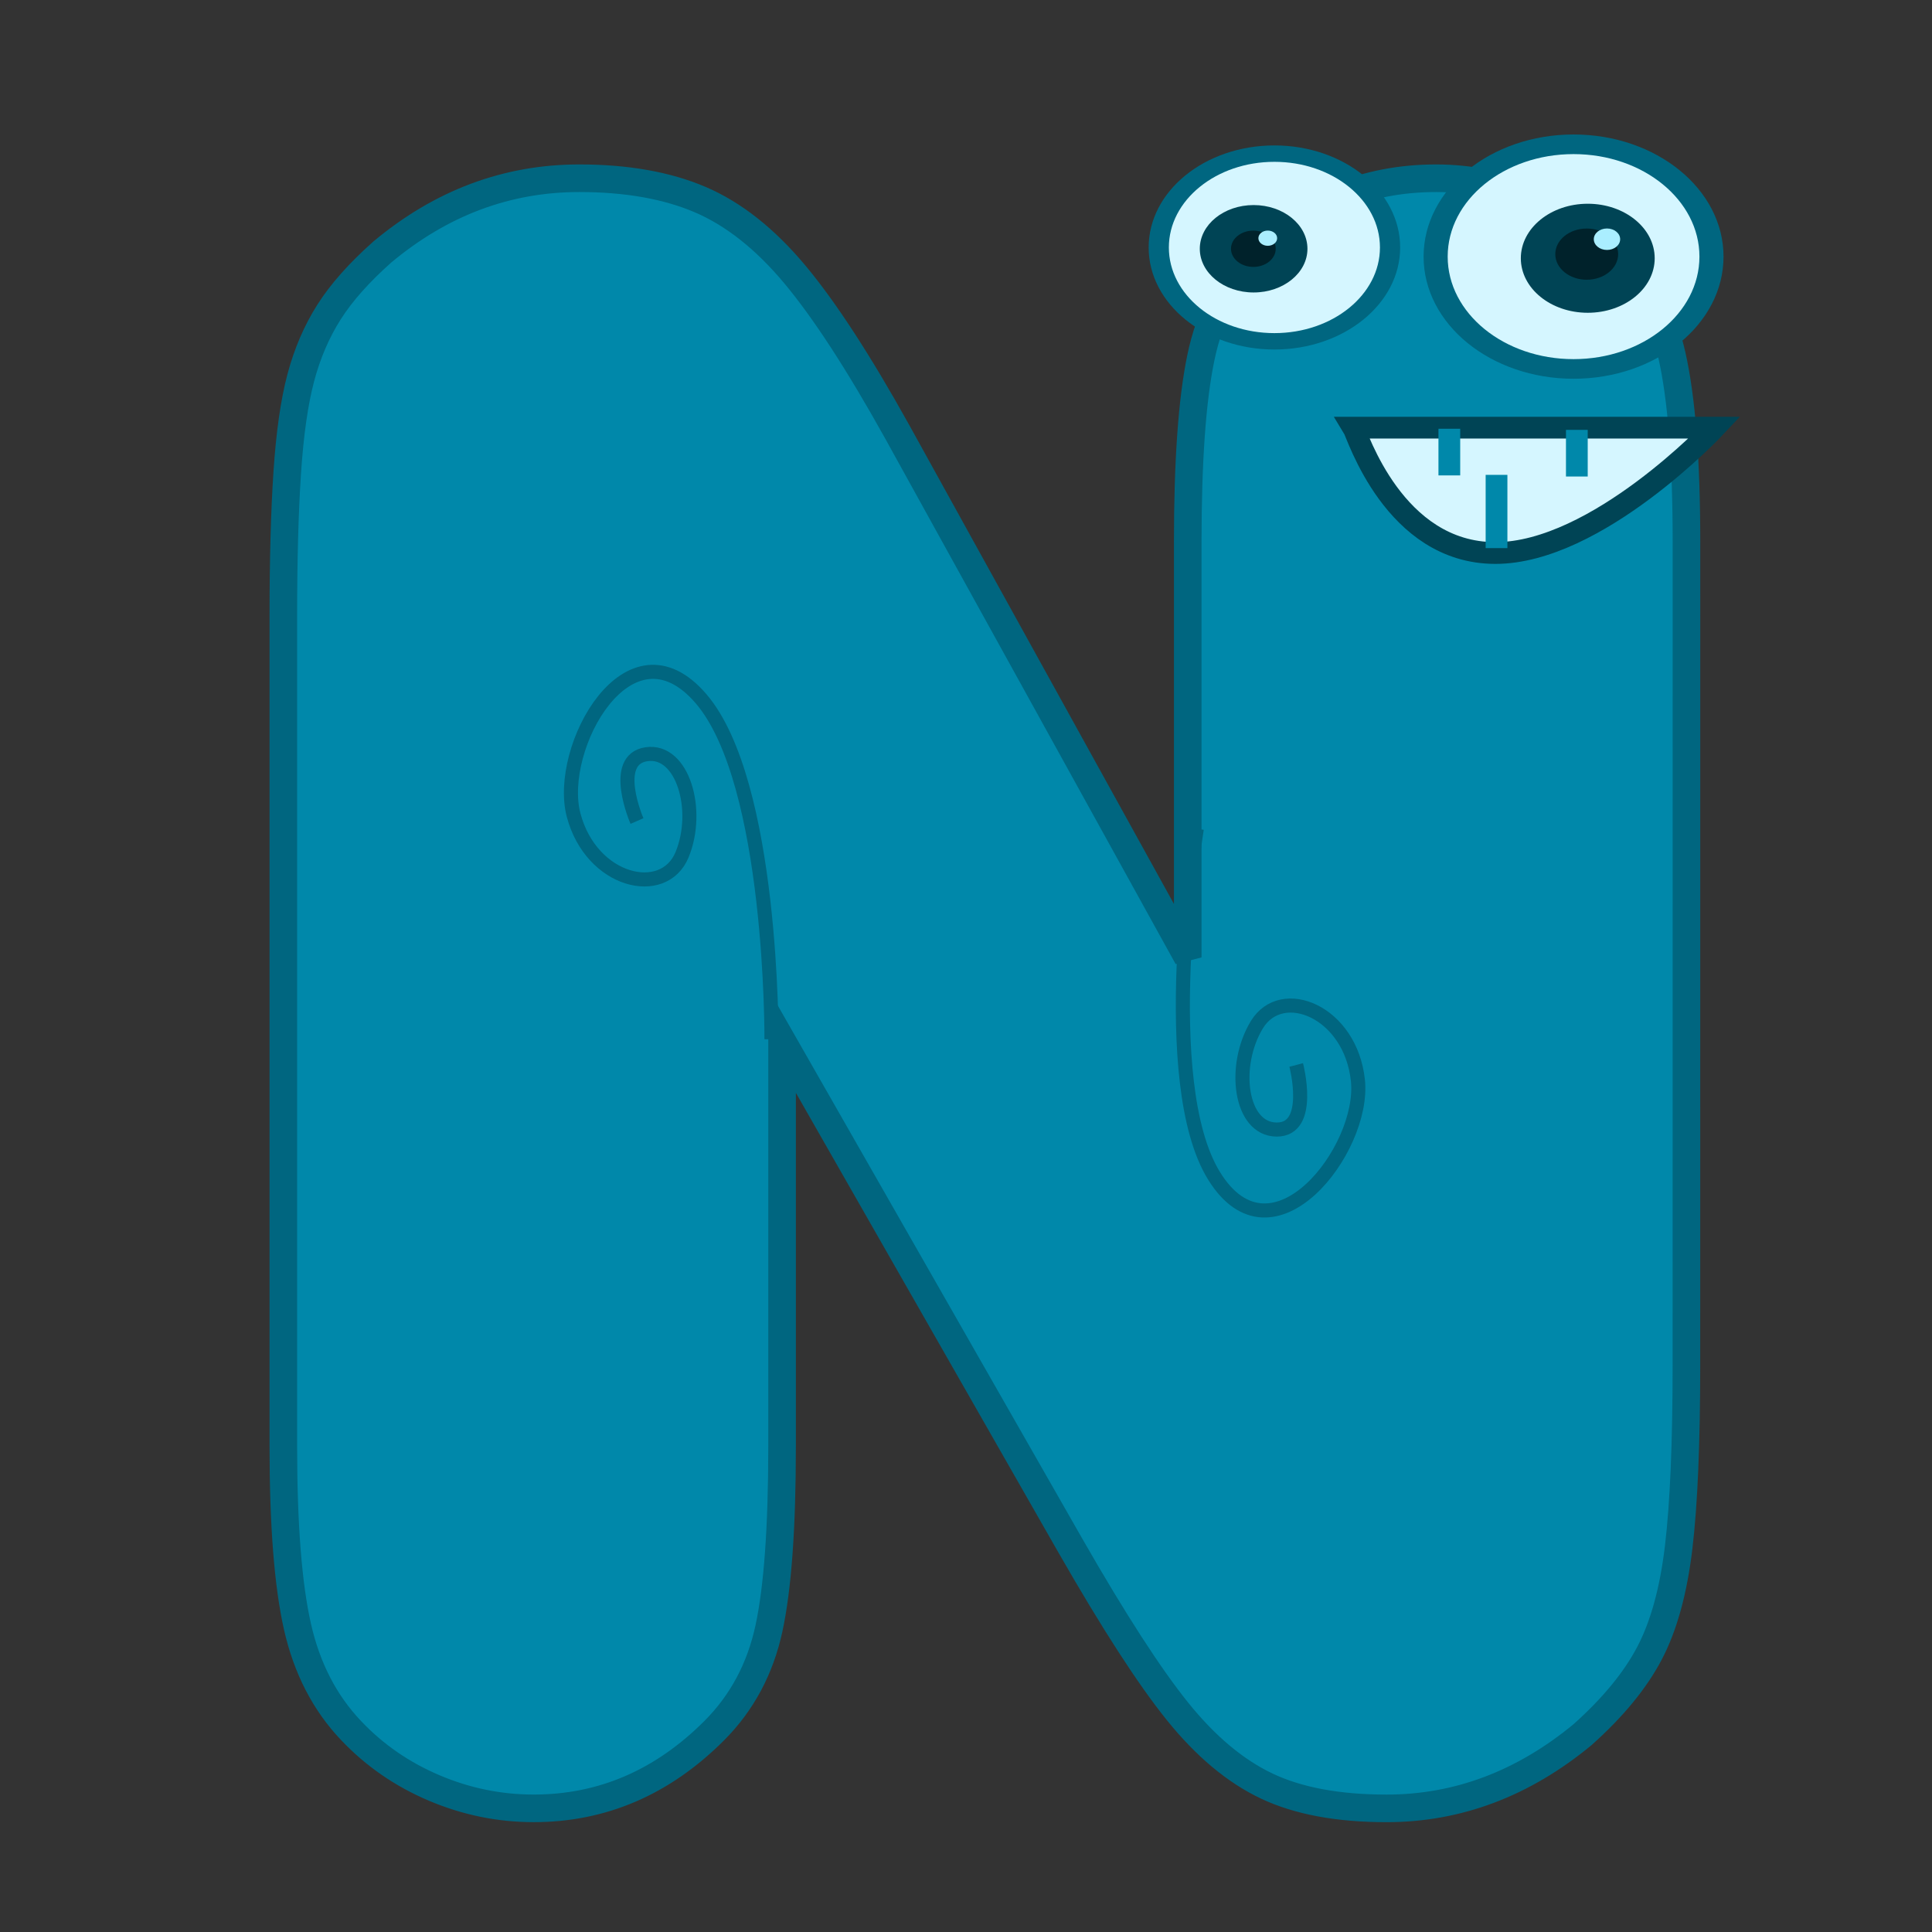 <?xml version="1.0" encoding="UTF-8" standalone="no"?>
<svg
   xmlns:dc="http://purl.org/dc/elements/1.1/"
   xmlns:cc="http://creativecommons.org/ns#"
   xmlns:rdf="http://www.w3.org/1999/02/22-rdf-syntax-ns#"
   xmlns:svg="http://www.w3.org/2000/svg"
   xmlns="http://www.w3.org/2000/svg"
   xmlns:sodipodi="http://sodipodi.sourceforge.net/DTD/sodipodi-0.dtd"
   xmlns:inkscape="http://www.inkscape.org/namespaces/inkscape"
   viewBox="0 0 70 70"
   version="1.1"
   id="svg1749"
   sodipodi:docname="N.svg"
   inkscape:version="0.92.3 (2405546, 2018-03-11)"
   width="70"
   height="70">
  <rect x="0" y="0" width="70" height="70" fill="#333333" stroke="none"/>
  <sodipodi:namedview
     pagecolor="#ffffff"
     bordercolor="#666666"
     borderopacity="1"
     objecttolerance="10"
     gridtolerance="10"
     guidetolerance="10"
     inkscape:pageopacity="0"
     inkscape:pageshadow="2"
     inkscape:window-width="1920"
     inkscape:window-height="1052"
     id="namedview1751"
     showgrid="false"
     inkscape:zoom="4.4779145"
     inkscape:cx="22.30818"
     inkscape:cy="50.256837"
     inkscape:window-x="0"
     inkscape:window-y="360"
     inkscape:window-maximized="1"
     inkscape:current-layer="g1425" />
  <defs
     id="defs5">
    <filter
       id="a"
       x="-0.464"
       y="-0.464"
       width="1.928"
       height="1.928">
      <feGaussianBlur
         stdDeviation="3.028"
         id="feGaussianBlur2" />
    </filter>
    <filter
       height="1.928"
       width="1.928"
       y="-0.464"
       x="-0.464"
       id="a-4">
      <feGaussianBlur
         id="feGaussianBlur2-6"
         stdDeviation="3.028" />
    </filter>
    <filter
       height="1.928"
       width="1.928"
       y="-0.464"
       x="-0.464"
       id="filter11866">
      <feGaussianBlur
         id="feGaussianBlur11864"
         stdDeviation="3.028" />
    </filter>
    <filter
       height="1.928"
       width="1.928"
       y="-0.464"
       x="-0.464"
       id="filter11870">
      <feGaussianBlur
         id="feGaussianBlur11868"
         stdDeviation="3.028" />
    </filter>
    <filter
       height="1.928"
       width="1.928"
       y="-0.464"
       x="-0.464"
       id="filter11874">
      <feGaussianBlur
         id="feGaussianBlur11872"
         stdDeviation="3.028" />
    </filter>
    <filter
       height="1.928"
       width="1.928"
       y="-0.464"
       x="-0.464"
       id="filter11878">
      <feGaussianBlur
         id="feGaussianBlur11876"
         stdDeviation="3.028" />
    </filter>
    <filter
       height="1.928"
       width="1.928"
       y="-0.464"
       x="-0.464"
       id="filter11882">
      <feGaussianBlur
         id="feGaussianBlur11880"
         stdDeviation="3.028" />
    </filter>
    <filter
       height="1.928"
       width="1.928"
       y="-0.464"
       x="-0.464"
       id="filter11886">
      <feGaussianBlur
         id="feGaussianBlur11884"
         stdDeviation="3.028" />
    </filter>
    <filter
       height="1.928"
       width="1.928"
       y="-0.464"
       x="-0.464"
       id="filter11890">
      <feGaussianBlur
         id="feGaussianBlur11888"
         stdDeviation="3.028" />
    </filter>
    <filter
       height="1.928"
       width="1.928"
       y="-0.464"
       x="-0.464"
       id="filter11894">
      <feGaussianBlur
         id="feGaussianBlur11892"
         stdDeviation="3.028" />
    </filter>
    <filter
       height="1.928"
       width="1.928"
       y="-0.464"
       x="-0.464"
       id="filter11898">
      <feGaussianBlur
         id="feGaussianBlur11896"
         stdDeviation="3.028" />
    </filter>
    <filter
       height="1.928"
       width="1.928"
       y="-0.464"
       x="-0.464"
       id="filter11902">
      <feGaussianBlur
         id="feGaussianBlur11900"
         stdDeviation="3.028" />
    </filter>
  </defs>
  <g
     id="g1425"
     transform="translate(-485.439,-247.689)">
    <g
       id="g649"
       transform="translate(-76.769,3.544)">
      <path
         style="fill:#0088aa;stroke:#006680"
         id="path615"
         d="m 623.31,293.6 c -5e-5,2.836 -0.094,5.039 -0.281,6.609 -0.187,1.57 -0.539,2.848 -1.055,3.832 -0.516,0.984 -1.324,1.969 -2.426,2.953 -2.156,1.781 -4.524,2.672 -7.102,2.672 -1.758,0 -3.205,-0.27 -4.342,-0.809 -1.137,-0.539 -2.215,-1.441 -3.234,-2.707 -1.02,-1.266 -2.314,-3.269 -3.885,-6.012 l -10.441,-18.281 v 14.695 c -3e-5,2.93 -0.158,5.127 -0.475,6.592 -0.316,1.465 -0.979,2.701 -1.986,3.709 -1.875,1.875 -4.055,2.812 -6.539,2.812 -1.242,0 -2.443,-0.246 -3.603,-0.738 -1.16,-0.492 -2.162,-1.184 -3.006,-2.074 -0.961,-1.008 -1.611,-2.268 -1.951,-3.779 -0.34,-1.512 -0.51,-3.686 -0.51,-6.521 v -30.094 c 0,-2.039 0.047,-3.768 0.141,-5.186 0.094,-1.418 0.258,-2.566 0.492,-3.445 0.234,-0.879 0.574,-1.67 1.02,-2.373 0.445,-0.703 1.09,-1.43 1.934,-2.18 2.133,-1.781 4.512,-2.672 7.137,-2.672 1.711,6e-5 3.17,0.258 4.377,0.773 1.207,0.516 2.35,1.418 3.428,2.707 1.078,1.289 2.32,3.199 3.727,5.731 l 10.512,19.02 v -15.047 c -4e-5,-2.93 0.158,-5.156 0.475,-6.68 0.316,-1.524 0.967,-2.777 1.951,-3.762 1.828,-1.828 4.019,-2.742 6.574,-2.742 1.195,6e-5 2.385,0.234 3.568,0.703 1.184,0.469 2.174,1.125 2.971,1.969 0.984,0.938 1.652,2.186 2.004,3.744 0.352,1.558 0.527,3.814 0.527,6.768 z"
         inkscape:connector-curvature="0" />
      <path
         style="fill:#d5f6ff;stroke:#006680;stroke-width:3"
         id="path617"
         d="m 185.87,351.32 c -3.1e-4,9.484 -7.689,17.172 -17.173,17.172 -9.484,0 -17.172,-7.689 -17.172,-17.173 0,-9.484 7.689,-17.172 17.173,-17.172 9.484,0 17.172,7.689 17.172,17.173"
         transform="matrix(0.291,0,0,0.237,570.13,170.18)"
         inkscape:connector-curvature="0" />
      <path
         style="fill:#d5f6ff;stroke:#006680;stroke-width:3"
         id="path619"
         d="m 185.87,351.32 c -3.1e-4,9.484 -7.689,17.172 -17.173,17.172 -9.484,0 -17.172,-7.689 -17.172,-17.173 0,-9.484 7.689,-17.172 17.173,-17.172 9.484,0 17.172,7.689 17.172,17.173"
         transform="matrix(0.244,0,0,0.198,567.22,183.55)"
         inkscape:connector-curvature="0" />
      <path
         style="fill:#004455"
         id="path621"
         d="m 178.8,351.57 c -1.5e-4,4.603 -3.731,8.334 -8.334,8.334 -4.603,-1e-4 -8.334,-3.731 -8.334,-8.334 1e-4,-4.603 3.731,-8.334 8.334,-8.334 4.603,1e-4 8.334,3.731 8.334,8.334"
         transform="matrix(0.291,0,0,0.237,570.13,170.18)"
         inkscape:connector-curvature="0" />
      <path
         style="fill:#004455"
         id="path623"
         d="m 178.8,351.57 c -1.5e-4,4.603 -3.731,8.334 -8.334,8.334 -4.603,-1e-4 -8.334,-3.731 -8.334,-8.334 1e-4,-4.603 3.731,-8.334 8.334,-8.334 4.603,1e-4 8.334,3.731 8.334,8.334"
         transform="matrix(0.234,0,0,0.19,567.74,186.36)"
         inkscape:connector-curvature="0" />
      <g
         id="g629"
         transform="matrix(0.291,0,0,0.237,570.13,170.18)">
        <path
           style="fill:#00222b"
           id="path625"
           d="m 174.25,350.94 c -8e-5,2.162 -1.753,3.914 -3.914,3.914 -2.162,-10e-5 -3.914,-1.753 -3.914,-3.914 1e-4,-2.162 1.753,-3.914 3.914,-3.914 2.162,10e-5 3.914,1.753 3.914,3.914"
           inkscape:connector-curvature="0" />
        <path
           style="fill:#aaeeff"
           id="path627"
           d="m 174.5,348.66 c -3e-5,0.907 -0.735,1.641 -1.642,1.641 -0.907,-10e-5 -1.641,-0.735 -1.641,-1.642 10e-5,-0.907 0.735,-1.641 1.642,-1.641 0.907,1e-4 1.641,0.735 1.641,1.642"
           inkscape:connector-curvature="0" />
      </g>
      <g
         id="g635"
         transform="matrix(0.207,0,0,0.168,572.36,194.2)">
        <path
           style="fill:#00222b"
           id="path631"
           d="m 174.25,350.94 c -8e-5,2.162 -1.753,3.914 -3.914,3.914 -2.162,-10e-5 -3.914,-1.753 -3.914,-3.914 1e-4,-2.162 1.753,-3.914 3.914,-3.914 2.162,10e-5 3.914,1.753 3.914,3.914"
           inkscape:connector-curvature="0" />
        <path
           style="fill:#aaeeff"
           id="path633"
           d="m 174.5,348.66 c -3e-5,0.907 -0.735,1.641 -1.642,1.641 -0.907,-10e-5 -1.641,-0.735 -1.641,-1.642 10e-5,-0.907 0.735,-1.641 1.642,-1.641 0.907,1e-4 1.641,0.735 1.641,1.642"
           inkscape:connector-curvature="0" />
      </g>
      <path
         style="fill:#d5f6ff;fill-rule:evenodd;stroke:#004455;stroke-width:0.788"
         id="path637"
         d="m 611.24,259.64 h 13.094 c 0,0 -4.267,4.542 -7.945,4.542 -3.678,0 -5.002,-4.303 -5.149,-4.542 z"
         inkscape:connector-curvature="0" />
      <path
         style="fill:none;stroke:#0088aa;stroke-width:0.788"
         id="path639"
         d="m 614.72,259.68 v 1.69"
         inkscape:connector-curvature="0" />
      <path
         style="fill:none;stroke:#0088aa;stroke-width:0.788"
         id="path641"
         d="m 619.34,259.72 v 1.69"
         inkscape:connector-curvature="0" />
      <path
         style="fill:none;stroke:#0088aa;stroke-width:0.788"
         id="path643"
         d="m 616.43,261.35 v 2.654"
         inkscape:connector-curvature="0" />
      <path
         style="fill:none;stroke:#006680;stroke-width:0.51"
         id="path645"
         d="m 605.57,274.17 c 0,0 -1.481,9.172 0.627,12.581 2.108,3.409 5.473,-0.957 5.211,-3.455 -0.261,-2.497 -2.756,-3.514 -3.662,-2.023 -0.905,1.49 -0.612,3.788 0.716,3.798 1.328,0.01 0.71,-2.34 0.71,-2.34"
         inkscape:connector-curvature="0" />
      <path
         style="fill:none;stroke:#006680;stroke-width:0.51"
         id="path647"
         d="m 590.16,281.8 c 0,0 0.058,-9.29 -2.549,-12.336 -2.606,-3.046 -5.261,1.785 -4.62,4.213 0.641,2.428 3.262,3.05 3.929,1.438 0.666,-1.612 0.024,-3.837 -1.29,-3.643 -1.314,0.194 -0.343,2.421 -0.343,2.421"
         inkscape:connector-curvature="0" />
    </g>
  </g>
</svg>
